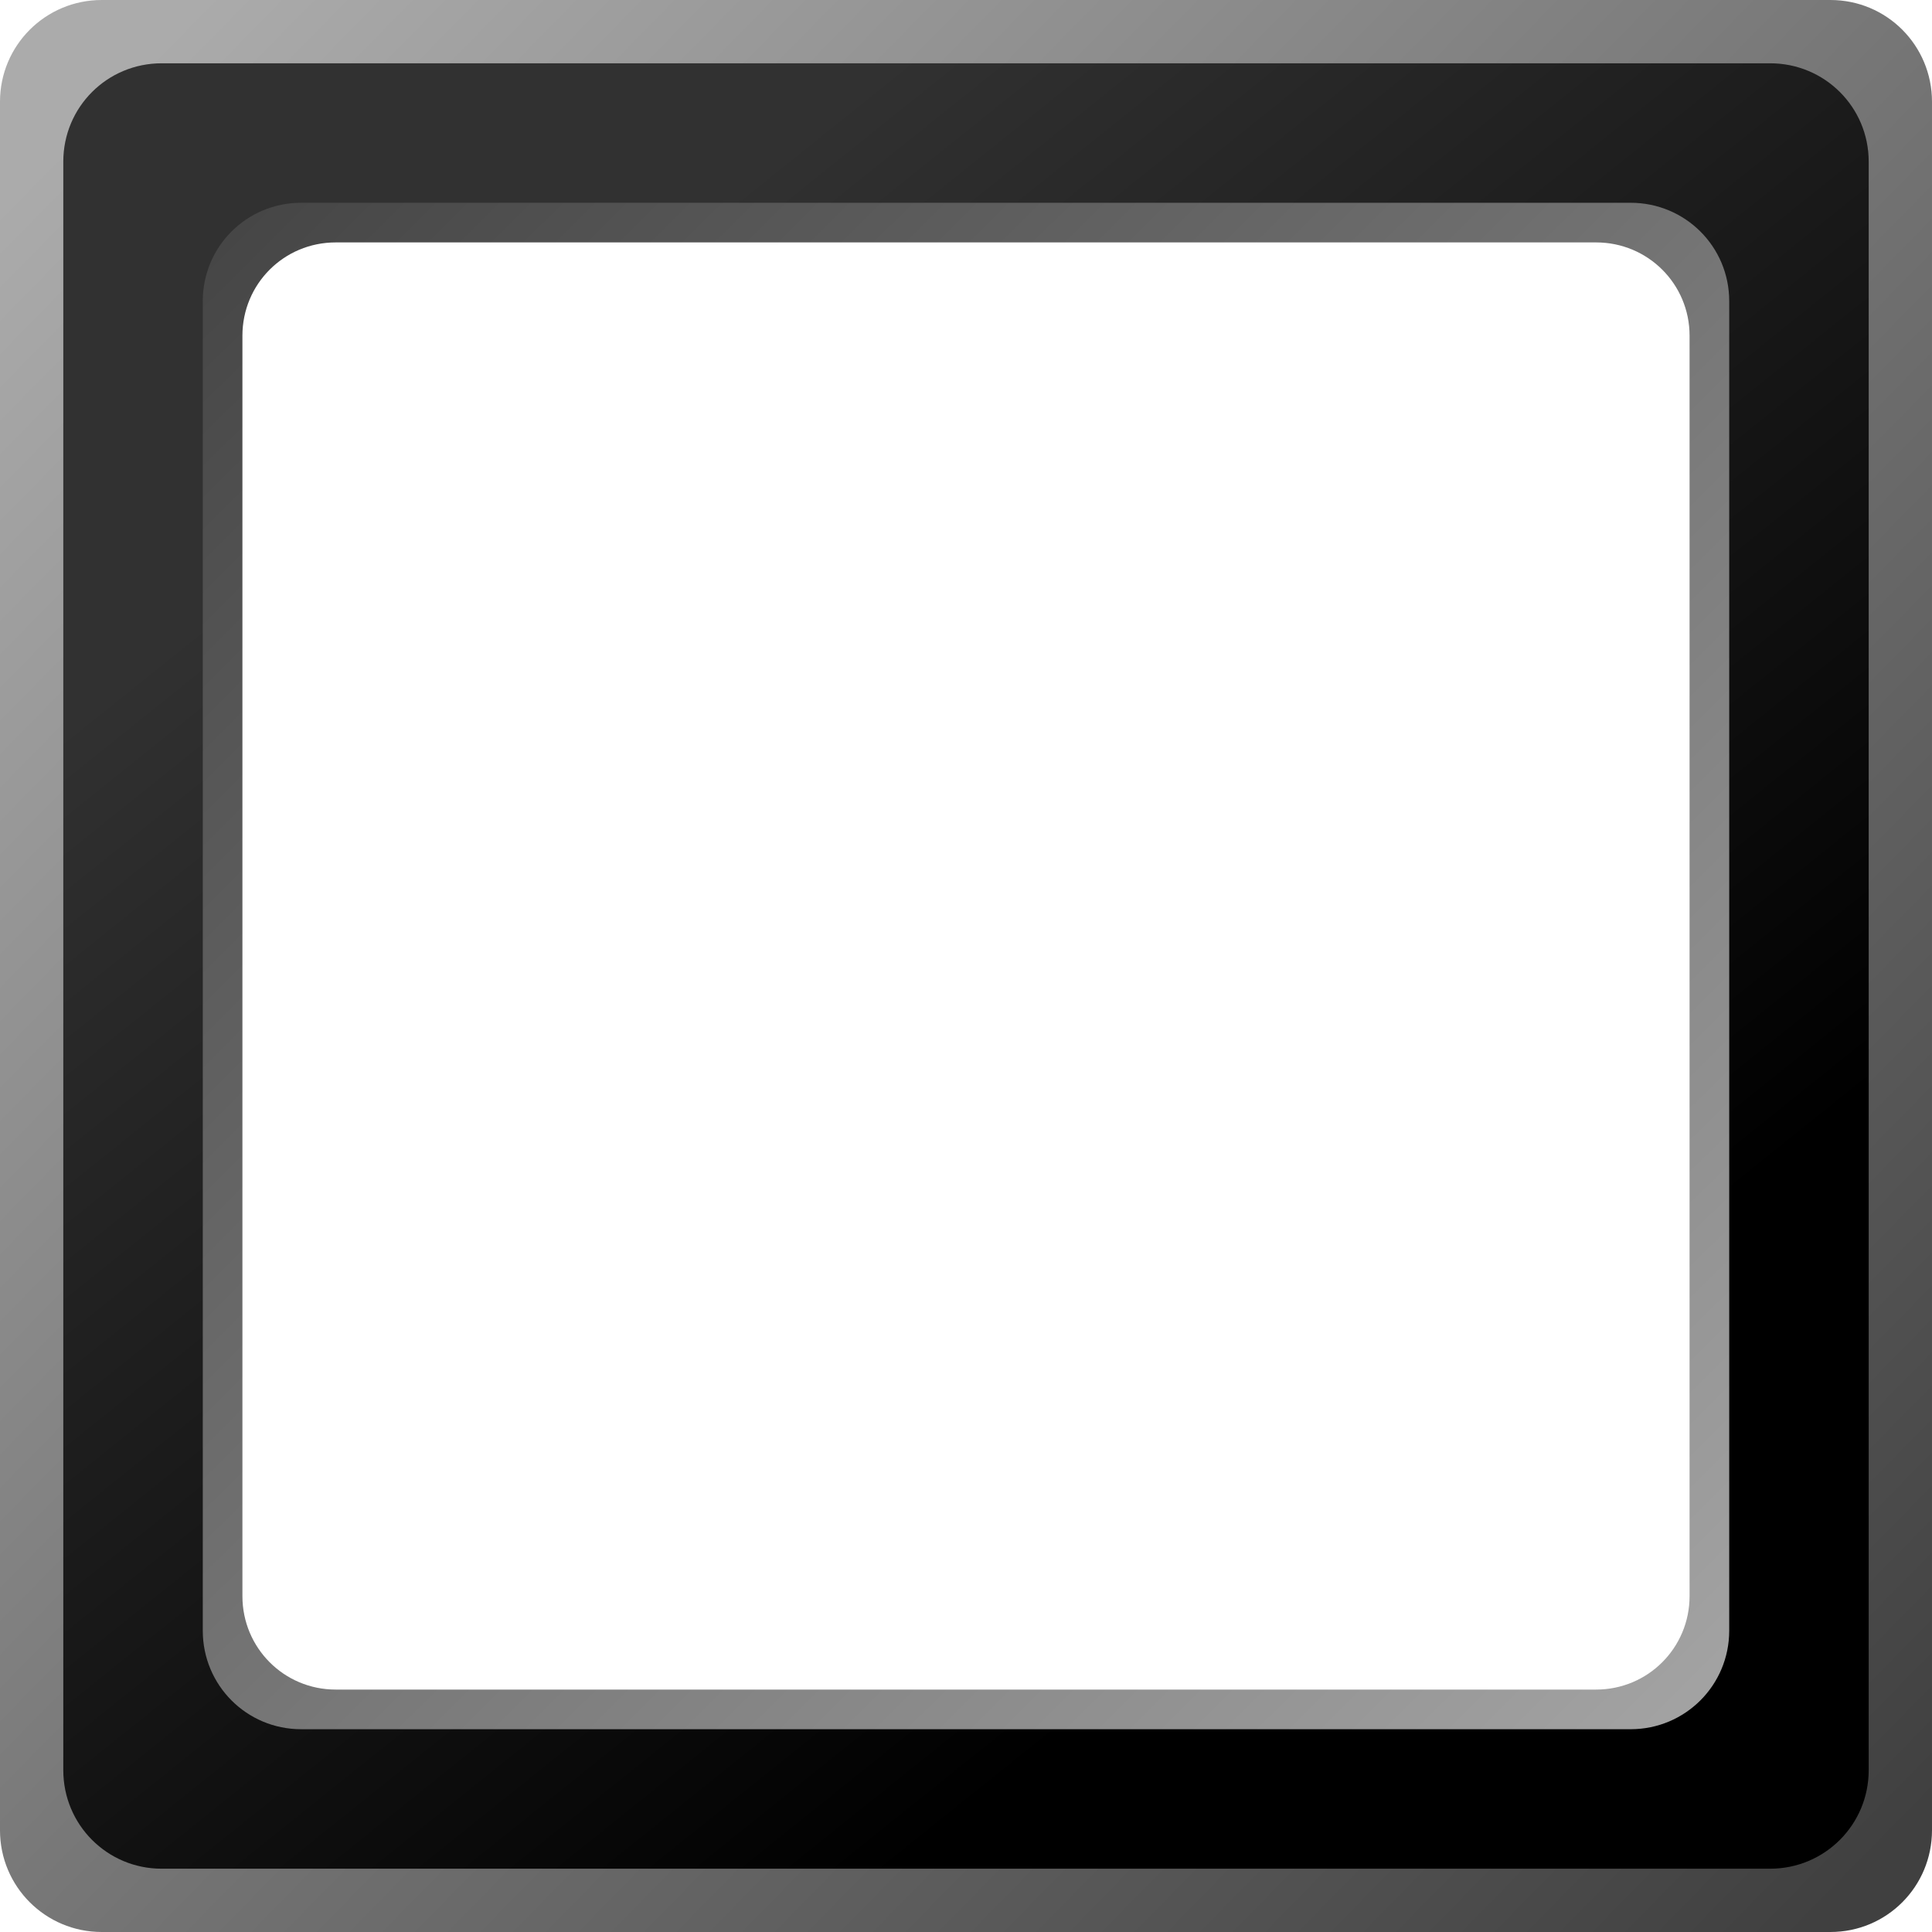 <?xml version="1.0" encoding="UTF-8" standalone="no"?>
<!DOCTYPE svg PUBLIC "-//W3C//DTD SVG 1.1 Tiny//EN" "http://www.w3.org/Graphics/SVG/1.1/DTD/svg11-tiny.dtd">
<svg xmlns="http://www.w3.org/2000/svg" baseProfile="tiny" height="100%" version="1.0" viewBox="0 0 325.719 325.719" width="100%">
<defs>
<linearGradient gradientUnits="userSpaceOnUse" id="linearGradient2978" x1="382.305" x2="667.919" y1="58.899" y2="345.994">
<stop offset="0" style="stop-color:#404040;stop-opacity:1;"/>
<stop offset="1" style="stop-color:#ababab;stop-opacity:1;"/>
</linearGradient>
<linearGradient gradientUnits="userSpaceOnUse" id="linearGradient2980" x1="674.285" x2="373.557" y1="350.729" y2="55.754">
<stop offset="0" style="stop-color:#404040;stop-opacity:1;"/>
<stop offset="1" style="stop-color:#ababab;stop-opacity:1;"/>
</linearGradient>
<linearGradient gradientTransform="matrix(0.968,0,0,0.968,16.434,6.288)" gradientUnits="userSpaceOnUse" id="linearGradient2982" x1="474.4" x2="628.728" y1="69.621" y2="262.038">
<stop offset="0" style="stop-color:#313131;stop-opacity:1;"/>
<stop offset="1" style="stop-color:#000000;stop-opacity:1;"/>
</linearGradient>
<linearGradient gradientTransform="matrix(0.968,0,0,0.968,16.434,6.288)" gradientUnits="userSpaceOnUse" x1="425.064" x2="646.809" y1="50.686" y2="344.307">
<stop offset="0" style="stop-color:#404040;stop-opacity:1;"/>
<stop offset="1" style="stop-color:#ababab;stop-opacity:1;"/>
</linearGradient>
</defs>
<g transform="translate(-394.277,-35.214)">
<rect height="299.042" ry="0" style="fill:#ffffff;fill-opacity:1;fill-rule:evenodd;stroke:#000000;stroke-width:0.958px;stroke-linecap:butt;stroke-linejoin:miter;stroke-opacity:0" width="299.042" x="404.756" y="51.412"/>
<g transform="translate(35.714,-1.429)">
<path d="M 392.862,55.219 C 384.142,55.219 377.138,62.223 377.138,70.943 L 377.138,328.033 C 377.138,336.753 384.142,343.786 392.862,343.786 L 649.953,343.786 C 658.673,343.786 665.705,336.753 665.705,328.033 L 665.705,70.943 C 665.705,62.223 658.673,55.219 649.953,55.219 L 392.862,55.219 z M 415.157,77.513 L 627.658,77.513 C 636.378,77.513 643.411,84.517 643.411,93.237 L 643.411,305.739 C 643.411,314.459 636.378,321.491 627.658,321.491 L 415.157,321.491 C 406.437,321.491 399.433,314.459 399.433,305.739 L 399.433,93.237 C 399.433,84.517 406.437,77.513 415.157,77.513 z " style="fill:url(#linearGradient2978);fill-opacity:1;stroke:none;stroke-width:1;stroke-linecap:round;stroke-linejoin:miter;stroke-miterlimit:4;stroke-opacity:0.623"/>
<path d="M 375.719,36.643 C 366.222,36.643 358.562,44.302 358.562,53.799 L 358.562,345.205 C 358.562,354.702 366.222,362.362 375.719,362.362 L 667.156,362.362 C 676.653,362.362 684.281,354.702 684.281,345.205 L 684.281,53.799 C 684.281,44.302 676.653,36.643 667.156,36.643 L 375.719,36.643 z M 405.719,66.643 L 637.156,66.643 C 646.653,66.643 654.281,74.302 654.281,83.799 L 654.281,315.205 C 654.281,324.702 646.653,332.362 637.156,332.362 L 405.719,332.362 C 396.222,332.362 388.562,324.702 388.562,315.205 L 388.562,83.799 C 388.562,74.302 396.222,66.643 405.719,66.643 z " style="fill:url(#linearGradient2980);fill-opacity:1;stroke:none;stroke-width:1;stroke-linecap:round;stroke-linejoin:miter;stroke-miterlimit:4;stroke-opacity:0.623"/>
<path d="M 385.819,47.314 C 376.621,47.314 369.234,54.702 369.234,63.9 L 369.234,335.075 C 369.234,344.272 376.621,351.69 385.819,351.69 L 656.994,351.69 C 666.192,351.69 673.61,344.272 673.61,335.075 L 673.61,63.9 C 673.61,54.702 666.192,47.314 656.994,47.314 L 385.819,47.314 z M 409.335,70.83 L 633.478,70.83 C 642.676,70.83 650.094,78.218 650.094,87.416 L 650.094,311.559 C 650.094,320.756 642.676,328.174 633.478,328.174 L 409.335,328.174 C 400.137,328.174 392.75,320.756 392.75,311.559 L 392.75,87.416 C 392.75,78.218 400.137,70.83 409.335,70.83 z " style="fill:url(#linearGradient2982);fill-opacity:1;stroke:url(#linearGradient2984);stroke-width:2.905;stroke-linecap:round;stroke-linejoin:miter;stroke-miterlimit:4;stroke-opacity:0.623"/>
</g>
</g>
</svg>
